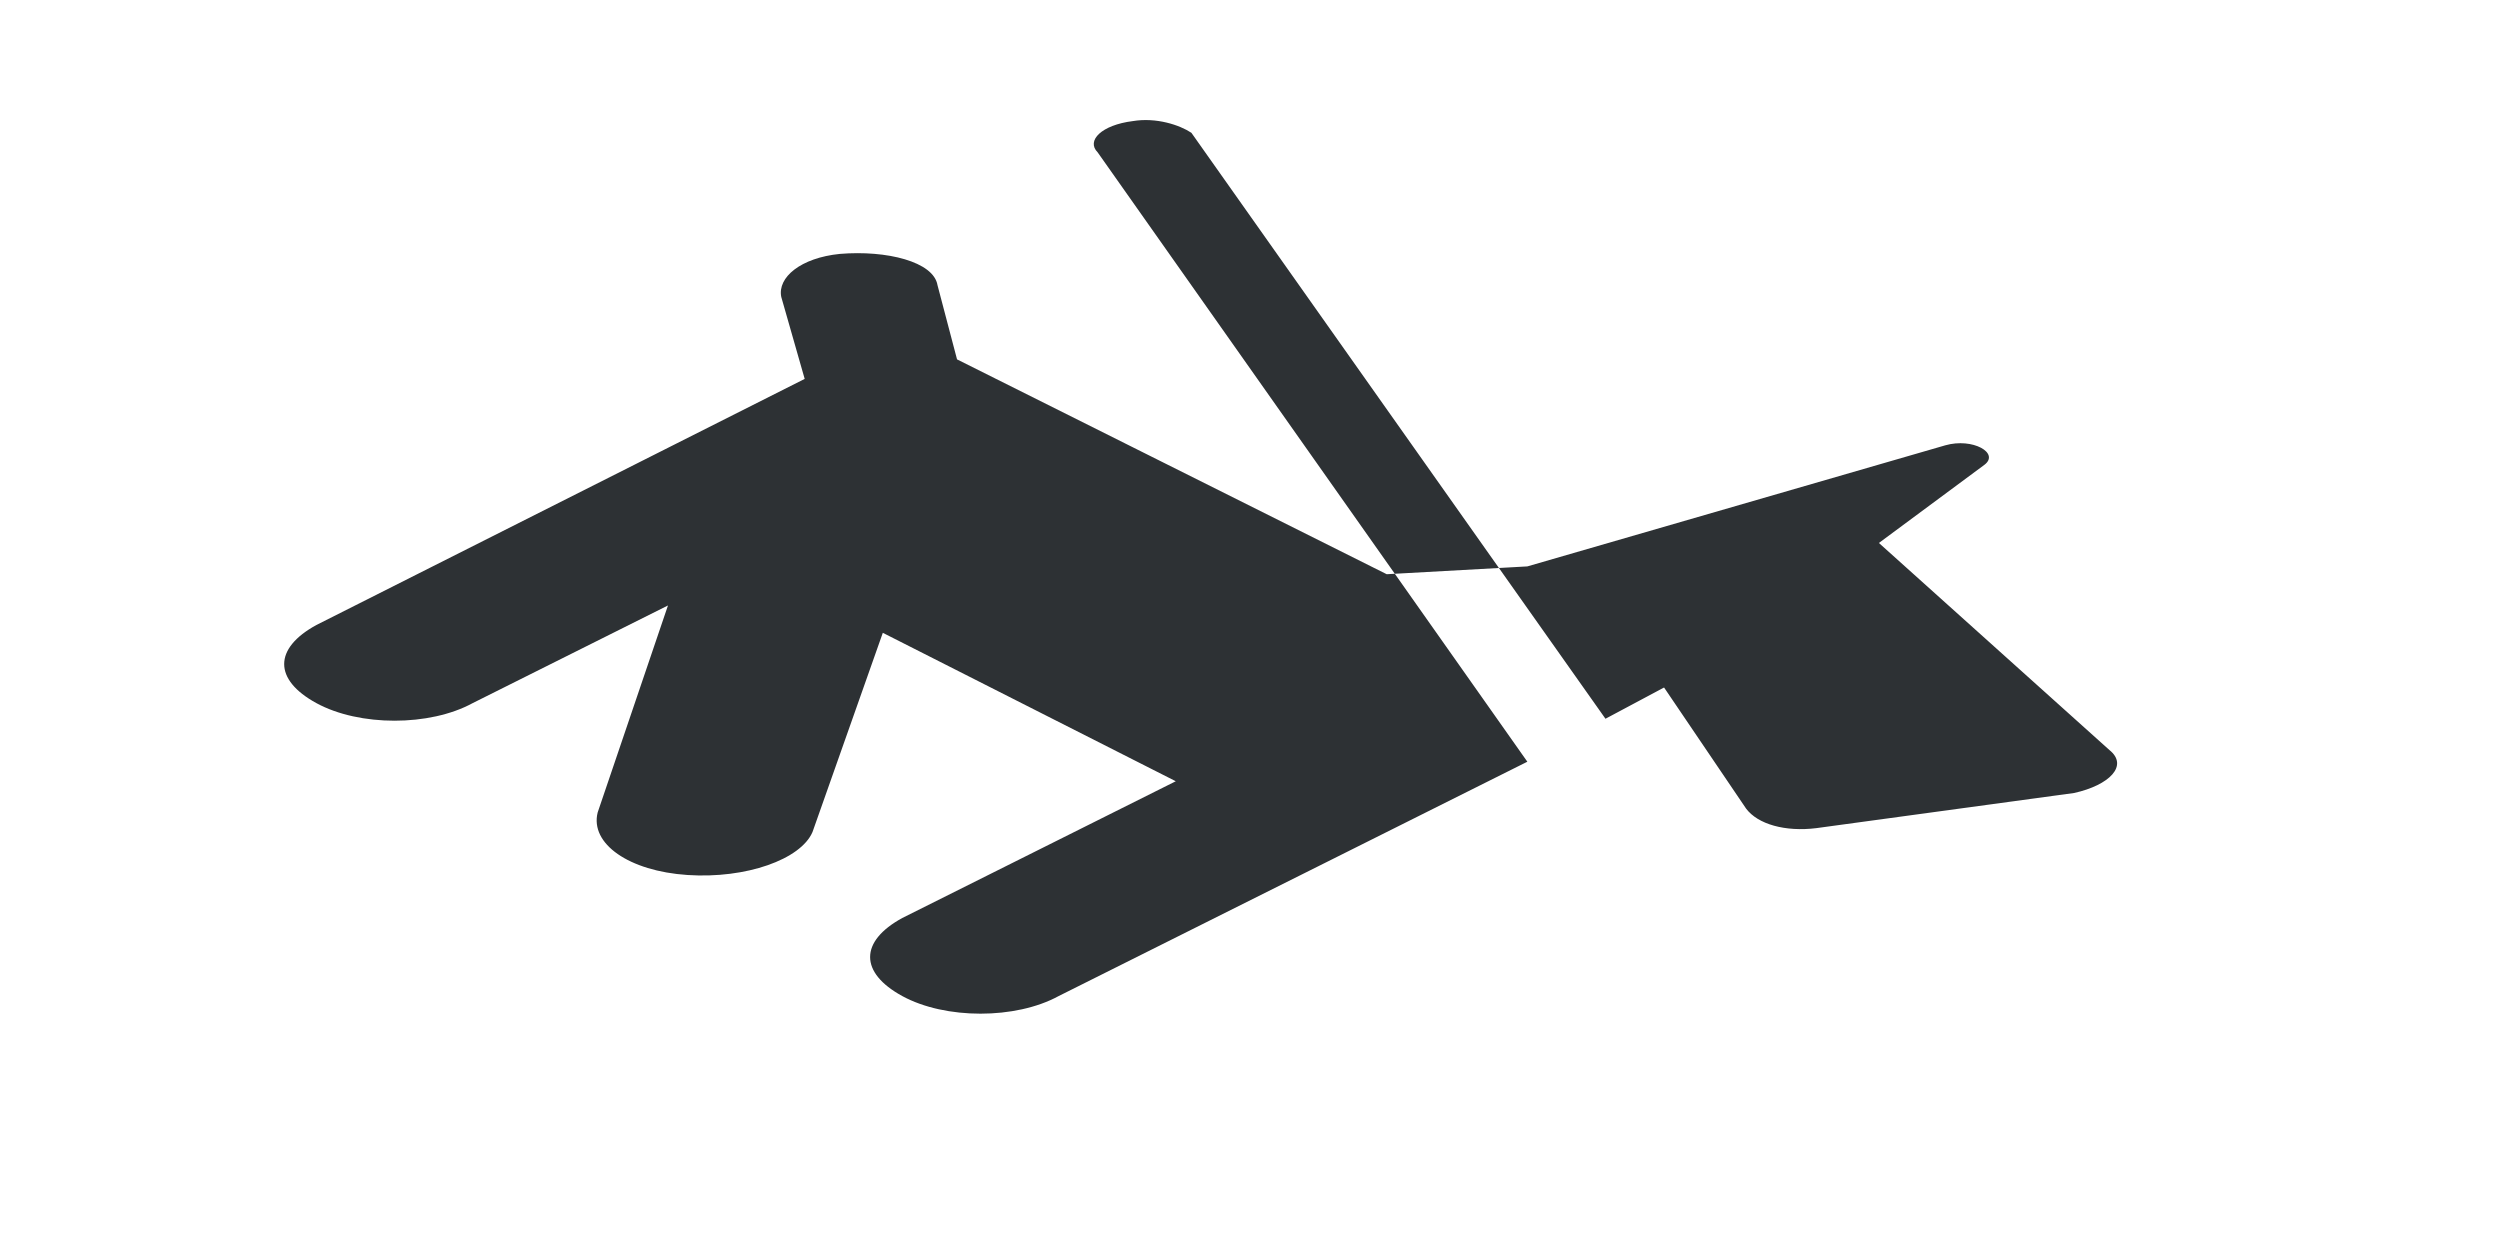 <?xml version="1.0" encoding="utf-8"?>
<!-- Generator: Adobe Illustrator 18.1.0, SVG Export Plug-In . SVG Version: 6.00 Build 0)  -->
<svg version="1.1" id="Layer_1" xmlns="http://www.w3.org/2000/svg" xmlns:xlink="http://www.w3.org/1999/xlink" x="0px" y="0px"
	 viewBox="0 0 64 32" enable-background="new 0 0 64 32" xml:space="preserve">
<path fill="#2D3134" d="M39.1,14.5l10.7-3.1c0.7-0.2,1.4,0.2,1,0.5l-2.7,2l5.9,5.3c0.5,0.4,0,0.9-0.9,1.1l-6.6,0.9
	c-0.8,0.1-1.5-0.1-1.8-0.5l-2.1-3.1l-1.5,0.8l-10.6-15C30.2,3.2,29.6,3,29,3.1l0,0c-0.8,0.1-1.2,0.5-0.9,0.8l11,15.6l-12,6
	c-1.1,0.6-2.9,0.6-4,0l0,0c-1.1-0.6-1.1-1.4,0-2l7-3.5l-7.5-3.8l-1.8,5.1c-0.3,0.7-1.7,1.2-3.2,1.1h0c-1.5-0.1-2.5-0.8-2.3-1.6
	l1.8-5.3l-5,2.5c-1.1,0.6-2.9,0.6-4,0l0,0c-1.1-0.6-1.1-1.4,0-2l12.5-6.3L20,7.6c-0.1-0.5,0.5-1,1.5-1.1l0,0
	c1.2-0.1,2.4,0.2,2.5,0.8l0.5,1.9l11,5.5"/>
</svg>
